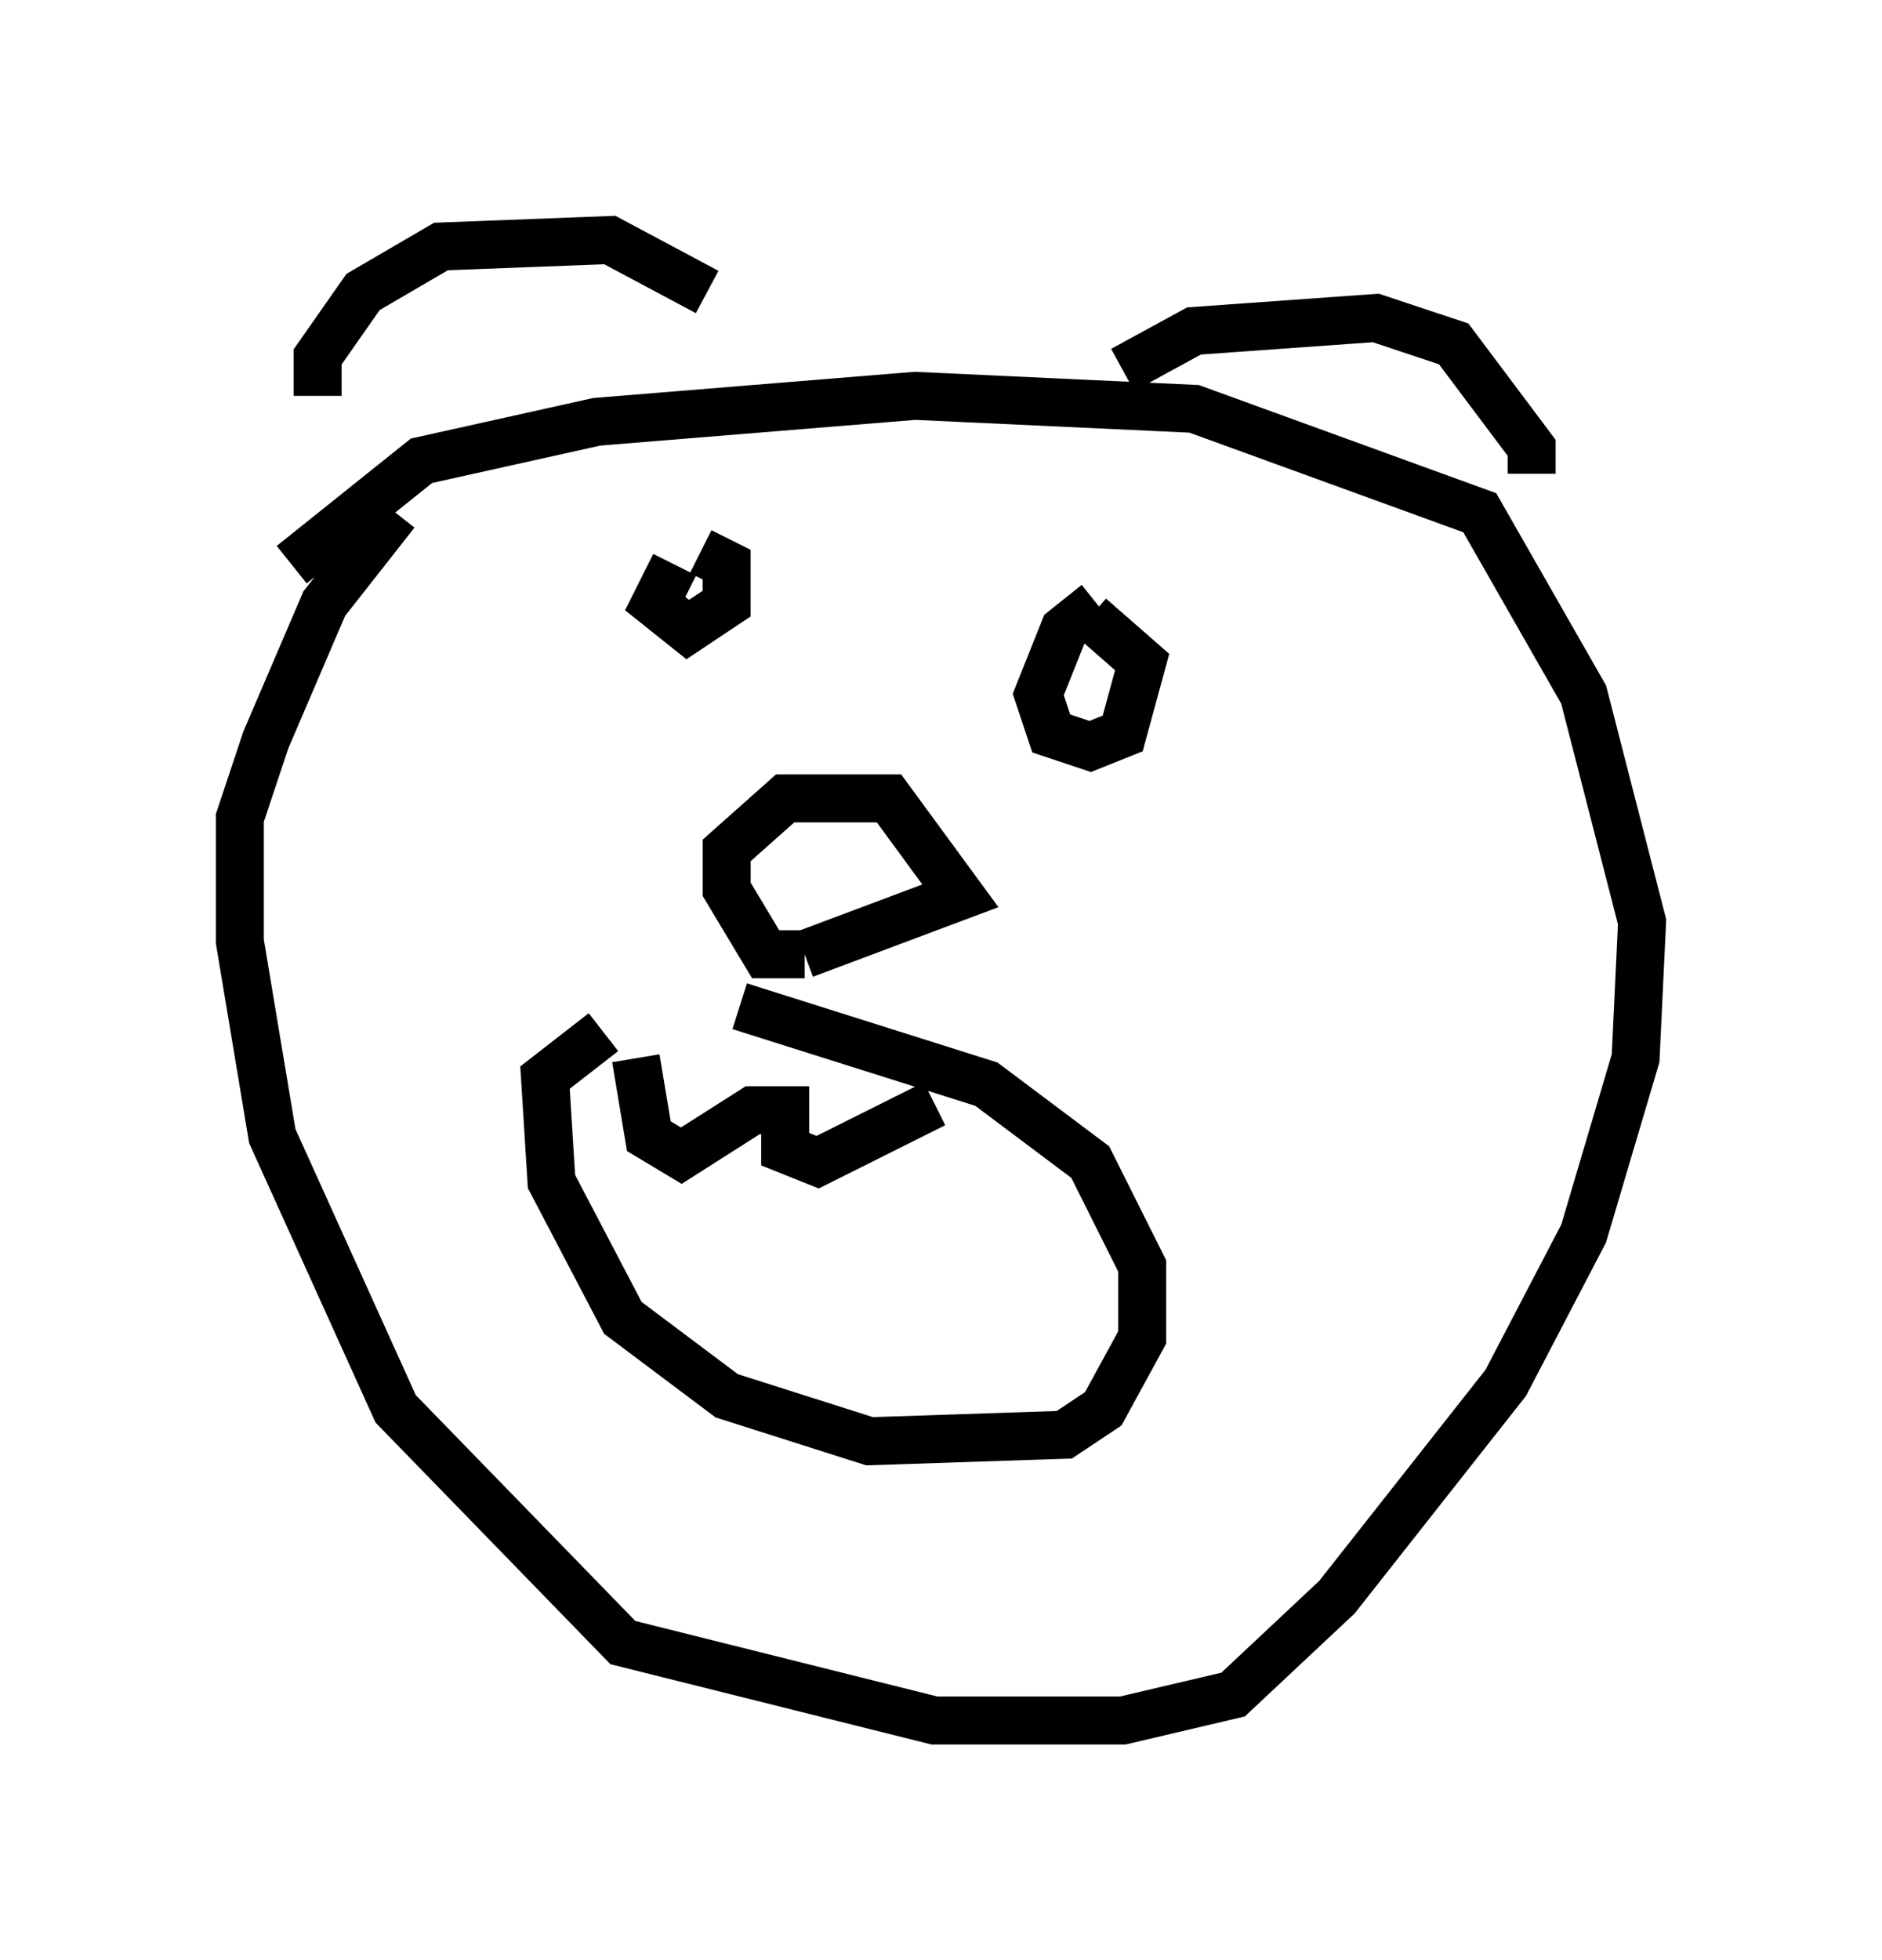 <?xml version="1.0" encoding="utf-8" ?>
<svg baseProfile="full" height="40.852" version="1.1" width="39.228" xmlns="http://www.w3.org/2000/svg" xmlns:ev="http://www.w3.org/2001/xml-events" xmlns:xlink="http://www.w3.org/1999/xlink"><defs /><rect fill="white" height="40.852" width="39.228" x="0" y="0" /><path d="M15.69, 21.238 m-3.112, 0.271 l-1.218, 0.947 0.135, 2.165 l1.488, 2.842 2.165, 1.624 l2.977, 0.947 4.059, -0.135 l0.812, -0.541 0.812, -1.488 l0.0, -1.488 -1.083, -2.165 l-2.165, -1.624 -5.142, -1.624 m1.353, -1.083 l-0.812, 0.0 -0.812, -1.353 l0.0, -0.812 1.218, -1.083 l2.165, 0.0 1.488, 2.03 l-3.248, 1.218 m-10.149, -11.637 l0.0, -0.812 0.947, -1.353 l1.624, -0.947 3.518, -0.135 l2.03, 1.083 m8.66, 1.624 l1.488, -0.812 3.789, -0.271 l1.624, 0.541 1.624, 2.165 l0.0, 0.541 m-17.862, 1.894 l-0.406, 0.812 0.677, 0.541 l0.812, -0.541 0.0, -0.812 l-0.541, -0.271 m8.254, 1.083 l-0.677, 0.541 -0.541, 1.353 l0.271, 0.812 0.812, 0.271 l0.677, -0.271 0.406, -1.488 l-1.083, -0.947 m-16.644, -1.083 l2.706, -2.165 3.654, -0.812 l6.631, -0.541 5.819, 0.271 l5.954, 2.165 2.165, 3.789 l1.218, 4.736 -0.135, 2.842 l-1.083, 3.654 -1.624, 3.112 l-3.518, 4.465 -2.165, 2.03 l-2.3, 0.541 -3.924, 0.0 l-6.495, -1.624 -4.736, -4.871 l-2.571, -5.683 -0.677, -4.059 l0.0, -2.571 0.541, -1.624 l1.218, -2.842 1.488, -1.894 m5.007, 11.367 l0.271, 1.624 0.677, 0.406 l1.488, -0.947 0.677, 0.0 l0.0, 0.812 0.677, 0.271 l2.436, -1.218 " fill="none" stroke="black" stroke-width="1" /></svg>